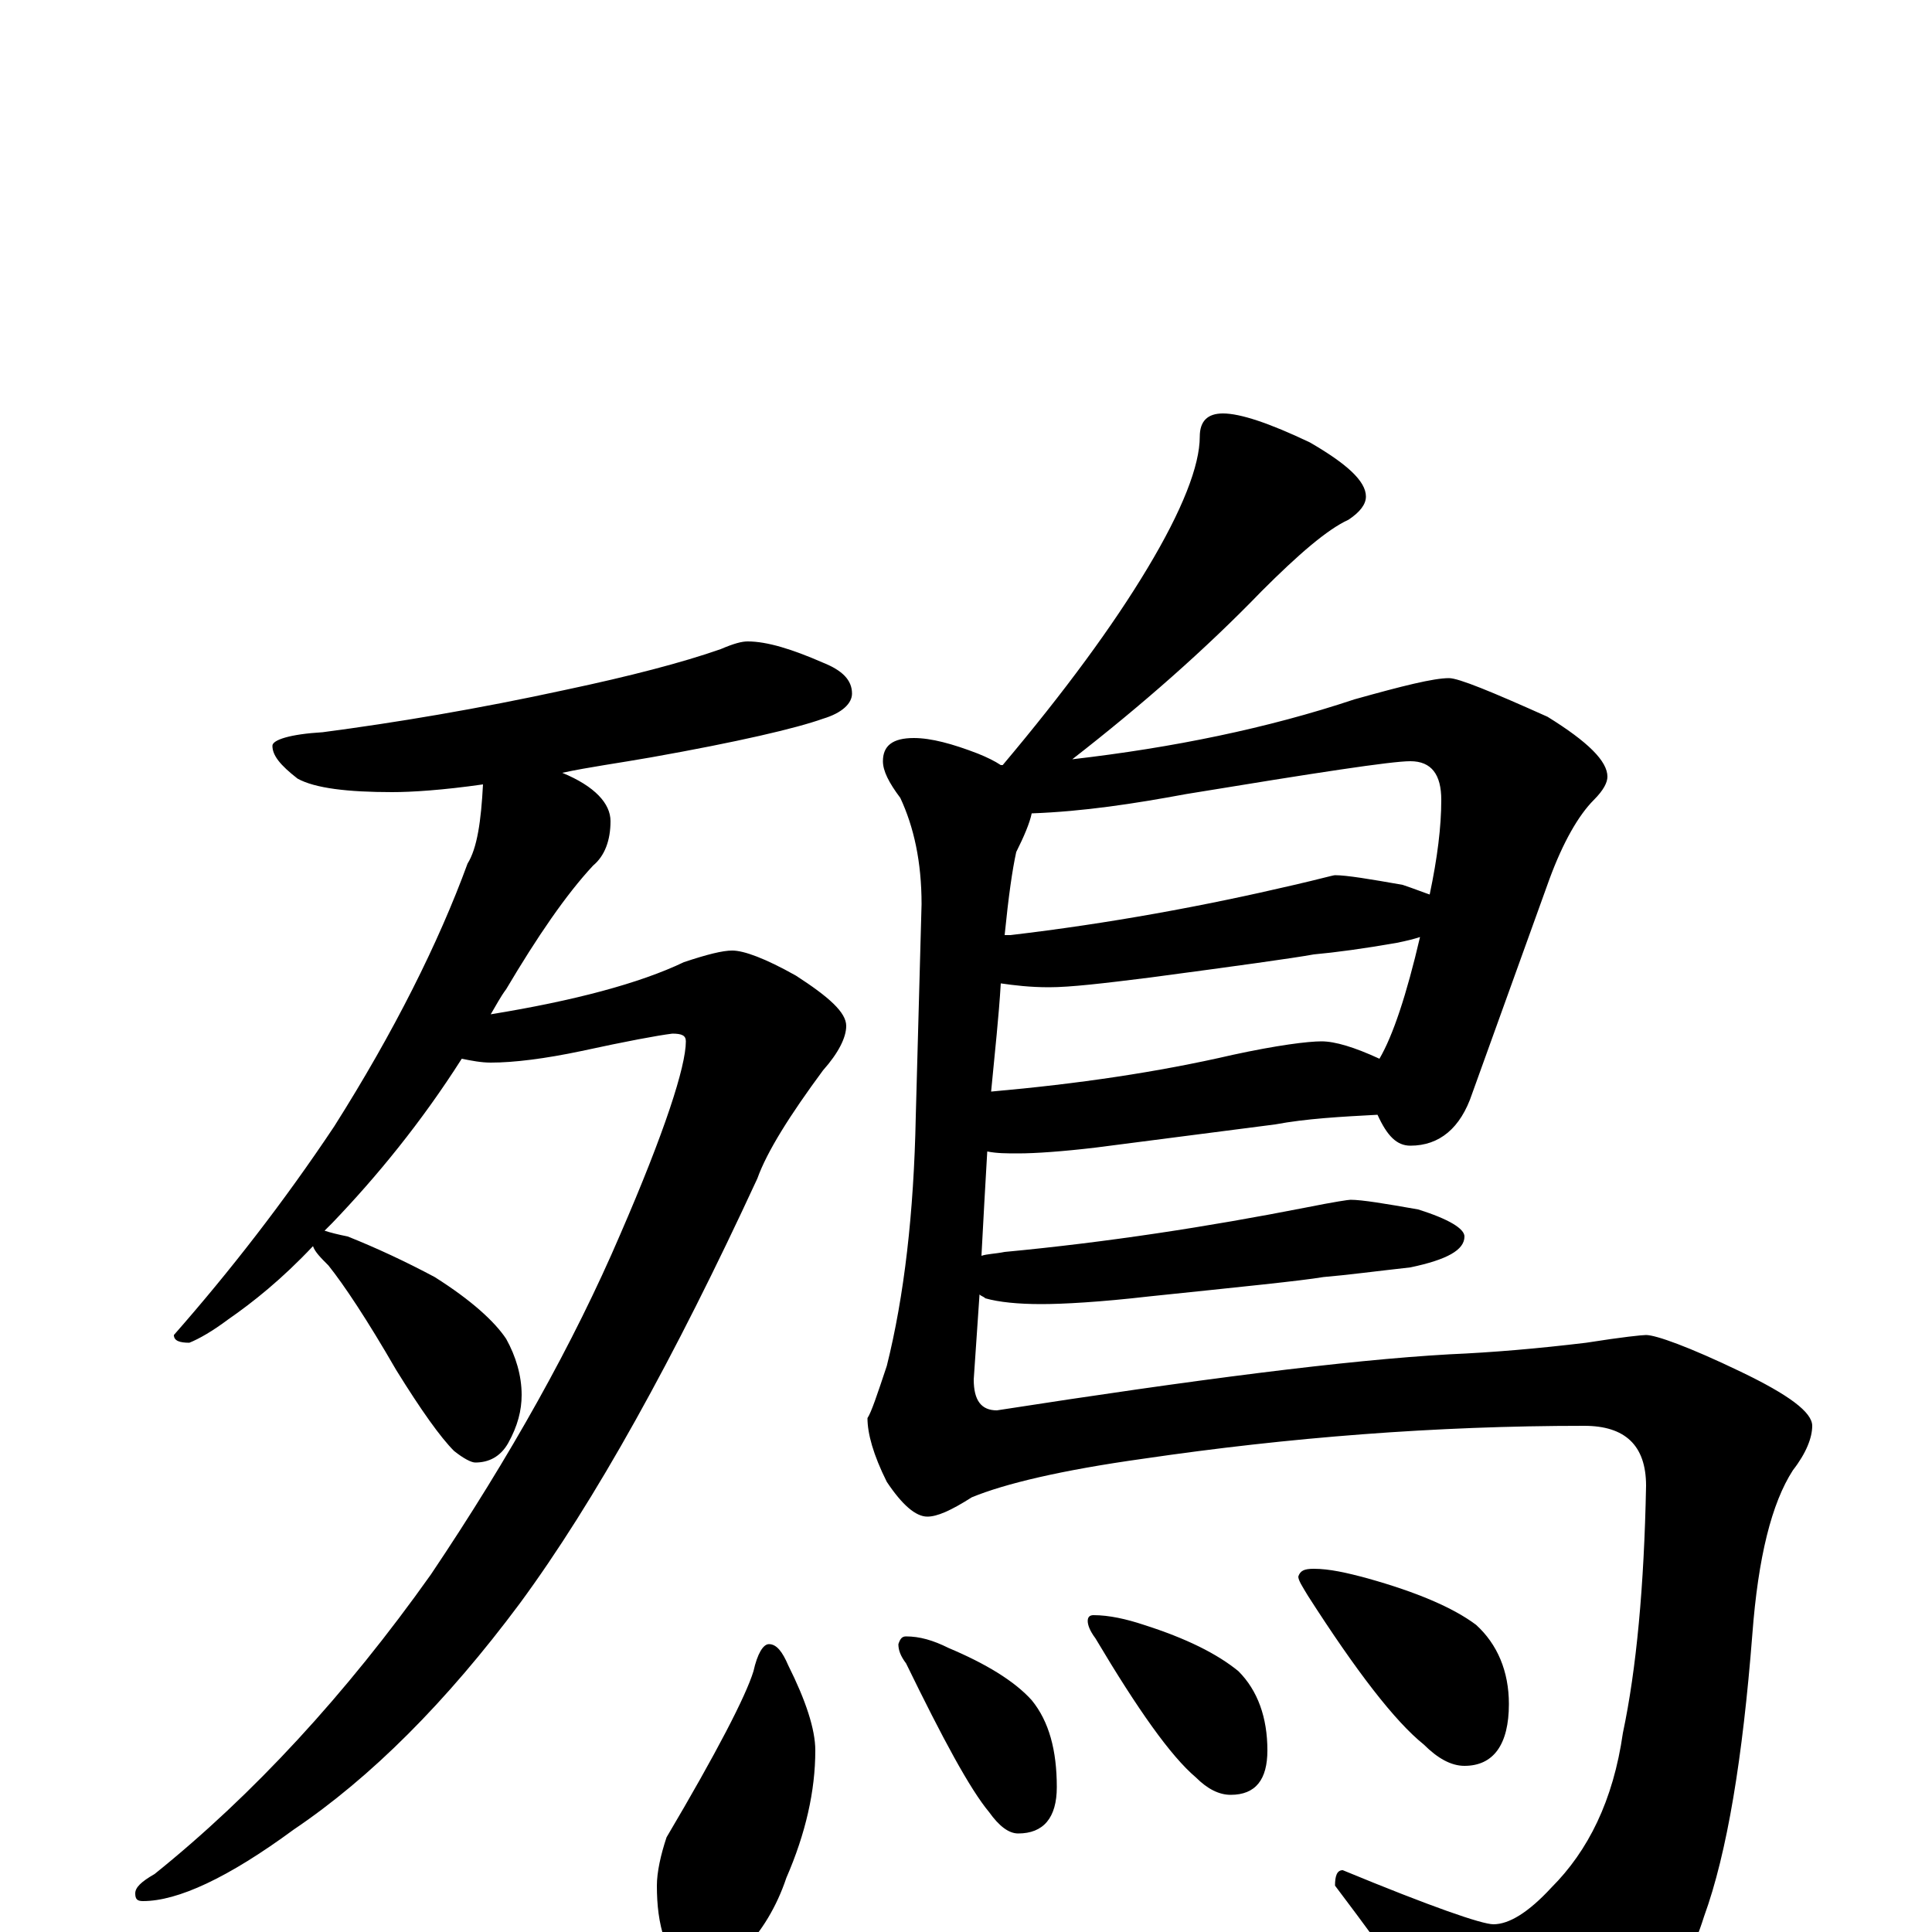 <?xml version="1.0" encoding="utf-8" ?>
<!DOCTYPE svg PUBLIC "-//W3C//DTD SVG 1.1//EN" "http://www.w3.org/Graphics/SVG/1.1/DTD/svg11.dtd">
<svg version="1.1" id="Layer_1" xmlns="http://www.w3.org/2000/svg" xmlns:xlink="http://www.w3.org/1999/xlink" x="0px" y="145px" width="1000px" height="1000px" viewBox="0 0 1000 1000" enable-background="new 0 0 1000 1000" xml:space="preserve">
<g id="Layer_1">
<path id="glyph" transform="matrix(1 0 0 -1 0 1000)" d="M387,668C397,668 410,664 426,657C436,653 441,648 441,641C441,636 436,631 426,628C412,623 382,616 337,608C320,605 305,603 291,600C308,593 316,584 316,575C316,565 313,557 307,552C293,537 278,515 262,488C259,484 257,480 254,475C297,482 331,491 354,502C366,506 374,508 379,508C385,508 396,504 412,495C429,484 438,476 438,469C438,463 434,455 426,446C409,423 397,404 392,390C349,297 308,223 269,170C231,119 192,80 152,53C118,28 92,16 74,16C71,16 70,17 70,20C70,23 73,26 80,30C131,71 179,123 223,185C264,246 297,305 321,361C344,414 355,448 355,461C355,464 353,465 348,465C340,464 324,461 301,456C282,452 266,450 254,450C249,450 244,451 239,452C218,419 195,391 172,367C171,366 169,364 168,363C171,362 175,361 180,360C195,354 210,347 225,339C244,327 256,316 262,307C267,298 270,288 270,278C270,270 268,262 263,253C259,246 253,243 246,243C244,243 240,245 235,249C228,256 218,270 205,291C190,317 178,335 170,345C166,349 163,352 162,355C146,338 131,326 118,317C110,311 103,307 98,305C93,305 90,306 90,309C119,342 147,378 173,417C204,466 227,512 242,553C247,561 249,575 250,594C229,591 213,590 203,590C180,590 163,592 154,597C145,604 141,609 141,614C141,617 150,620 167,621C205,626 247,633 293,643C326,650 353,657 373,664C380,667 384,668 387,668M633,786C642,786 657,781 678,771C697,760 707,751 707,743C707,739 704,735 698,731C687,726 672,713 653,694C624,664 591,635 555,607C607,613 656,623 701,638C726,645 742,649 750,649C755,649 772,642 801,629C822,616 832,606 832,598C832,595 830,591 825,586C817,578 809,564 802,545l-40,-111C756,416 745,407 730,407C723,407 718,412 713,423C694,422 676,421 660,418l-93,-12C550,404 536,403 527,403C521,403 516,403 511,404C510,387 509,369 508,350C511,351 515,351 520,352C573,357 625,365 676,375C691,378 698,379 699,379C705,379 717,377 734,374C750,369 758,364 758,360C758,353 749,348 730,344C712,342 697,340 685,339C673,337 643,334 595,329C569,326 550,325 539,325C527,325 517,326 510,328C509,329 508,329 507,330C506,315 505,301 504,286C504,275 508,270 516,270C619,286 697,296 750,299C773,300 796,302 821,305C840,308 850,309 852,309C857,309 874,303 901,290C926,278 938,269 938,262C938,256 935,248 928,239C917,222 910,194 907,154C902,90 894,41 882,8C871,-27 850,-54 820,-74C804,-84 791,-89 781,-89C774,-89 764,-80 751,-61C742,-46 722,-17 691,24C691,29 692,32 695,32C741,13 767,4 773,4C781,4 791,10 803,23C822,42 835,68 840,103C847,136 851,179 852,231C852,252 841,262 820,262C743,262 667,256 592,245C549,239 520,232 503,225C492,218 485,215 480,215C474,215 467,221 459,233C452,247 449,258 449,266C451,269 454,278 459,293C468,329 473,372 474,422l3,110C477,554 473,572 466,587C460,595 457,601 457,606C457,614 462,618 473,618C482,618 493,615 506,610C511,608 515,606 518,604l1,0C551,642 576,676 594,706C612,736 621,759 621,774C621,782 625,786 633,786M513,435C558,439 599,445 638,454C661,459 677,461 684,461C691,461 701,458 714,452C721,464 728,485 735,515C732,514 728,513 723,512C706,509 691,507 680,506C669,504 640,500 595,494C571,491 554,489 543,489C533,489 525,490 518,491C517,474 515,456 513,435M520,516C521,516 522,516 523,516C574,522 623,531 670,542C683,545 690,547 691,547C697,547 709,545 726,542C732,540 737,538 740,537C744,556 746,572 746,586C746,599 741,606 730,606C720,606 681,600 614,589C587,584 561,580 534,579C533,574 530,567 526,559C524,550 522,536 520,516M398,149C402,149 405,145 408,138C417,120 422,105 422,94C422,73 417,51 407,28C402,13 394,0 385,-9C379,-16 373,-19 367,-19C358,-19 350,-14 344,-4C341,5 340,14 340,24C340,31 342,40 345,49C371,93 386,122 390,135C392,144 395,149 398,149M469,153C476,153 483,151 491,147C510,139 525,130 534,120C543,109 547,94 547,75C547,59 540,51 527,51C522,51 517,55 512,62C502,74 488,100 469,139C466,143 465,146 465,149C466,152 467,153 469,153M566,164C574,164 583,162 592,159C614,152 630,144 641,135C651,125 656,111 656,94C656,79 650,71 637,71C631,71 625,74 619,80C606,91 589,115 567,152C564,156 563,159 563,161C563,163 564,164 566,164M680,188C688,188 697,186 708,183C733,176 752,168 764,159C775,149 781,135 781,118C781,97 773,86 758,86C751,86 744,90 737,97C722,109 702,135 677,174C674,179 672,182 672,184C673,187 675,188 680,188z"/>
</g>
</svg>
